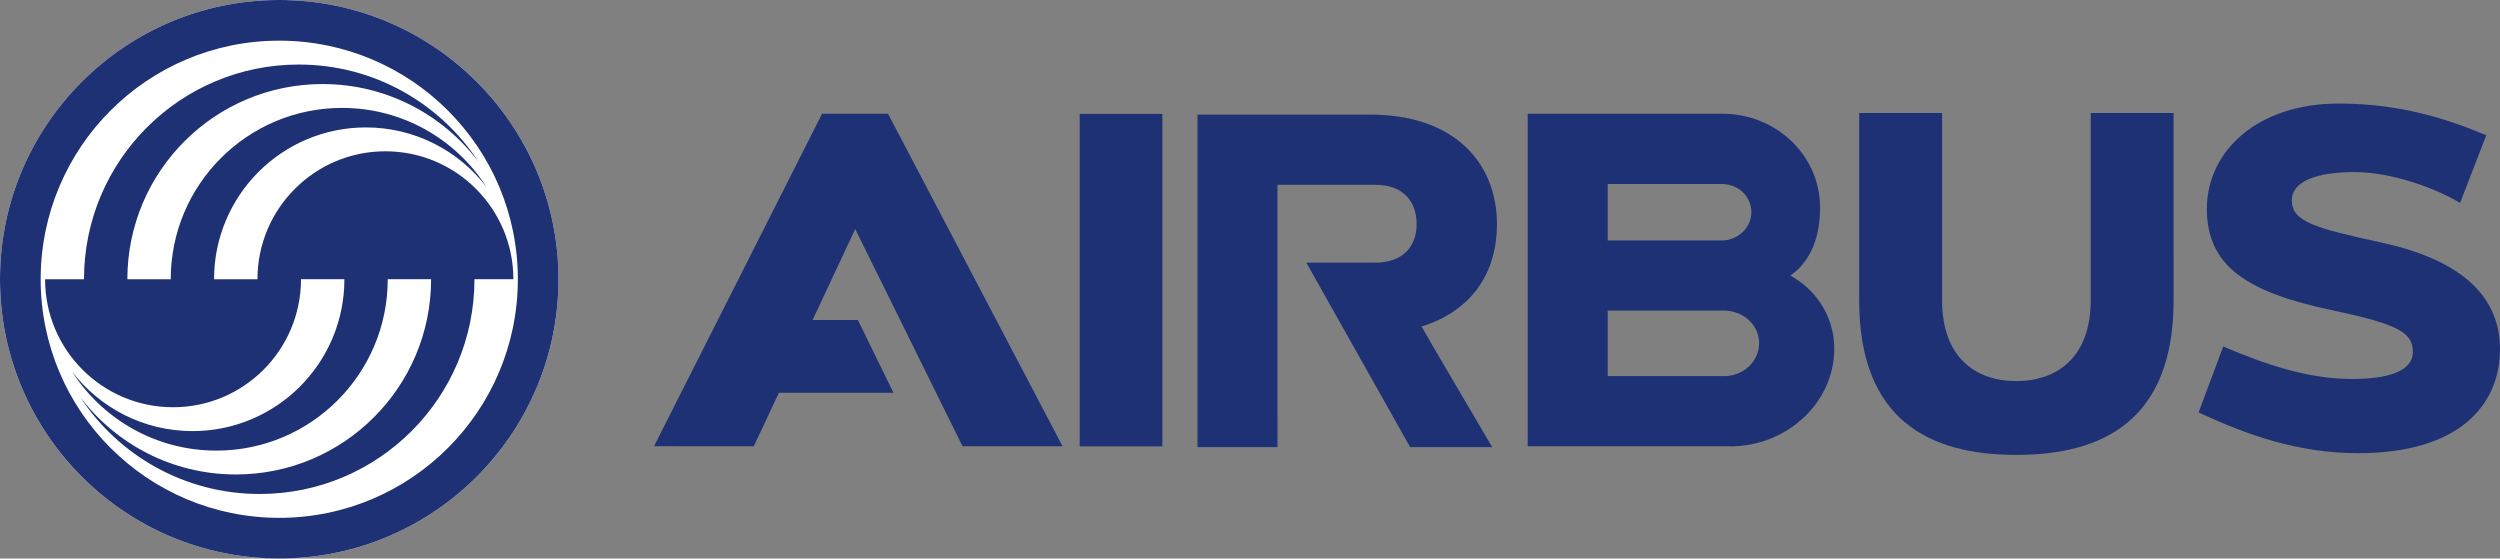 <svg viewBox="0 0 1000.011 223.404" xmlns="http://www.w3.org/2000/svg">
	<rect x="0" y="0" width="1000.011" height="223.404" fill="#808080" stroke="none"/>
	<g fill="#253d7a" stroke-width="10.318">
		<path fill="#fff" d="m-114.418 352.833c-49.352 0-89.356-40.014-89.356-89.356 0-49.363 40.004-89.367 89.356-89.367s89.356 40.004 89.356 89.367c0 49.342-40.004 89.356-89.356 89.356" transform="matrix(1.25 0 0 -1.25 254.718 441.042)"/>
		<g fill="#1e3174">
			<path d="m82.142 227.137-11.391 23.299h-14.487l13.63 29.098 34.35-69.514h32.007l-55.853 106.413h-21.111l-53.769-106.392 31.914-.01 8.048 17.108z" transform="matrix(1.25 0 0 -1.25 254.718 441.042)"/>
			<path d="m251.122 248.35c16.416 5.108 24.134 17.541 24.134 32.699 0 19.388-13.28 35.113-40.613 35.113h-55.213v-106.413l25.6.01-.01 83.929h31.378c9.286-.021 13.146-5.737 13.146-12.578s-4.055-12.33-13.331-12.33h-21.957l33.215-59.021h26.26s-22.731 38.57-22.607 38.59" transform="matrix(1.25 0 0 -1.25 254.718 441.042)"/>
			<path d="m168.193 316.381h-26.466v-106.392h26.466z" transform="matrix(1.25 0 0 -1.25 254.718 441.042)"/>
			<path d="m465.263 316.673.01-59.825c0-18.284-10.69-25.961-23.825-25.961-13.156 0-23.753 7.646-23.753 25.94v59.846h-26.518v-60.001c0-38.26 22.473-49.414 50.271-49.414 27.808 0 50.333 11.154 50.333 49.414l-.01 60.001z" transform="matrix(1.25 0 0 -1.25 254.718 441.042)"/>
			<path d="m348.043 232.484h-37.352v20.956h37.363c6.139-.083 11.102-4.685 11.102-10.411 0-5.747-4.973-10.545-11.113-10.545m-37.352 61.466h36.692c5.035-.052 9.286-3.931 9.286-8.998s-4.458-9.101-9.493-9.059h-36.485zm58.453-29.314c6.903 4.87 9.513 12.919 9.513 21.782 0 16.664-14.023 30.016-31.244 30.016h-62.322v-106.402h64.778v-.041c18.181 0 33.328 14.043 33.328 31.213 0 11.206-6.738 19.491-14.054 23.433" transform="matrix(1.25 0 0 -1.25 254.718 441.042)"/>
			<path d="m558.335 275.203c-21.462 4.664-28.716 6.728-28.716 13.538 0 6.016 7.77 9.029 20.048 9.029 11.587 0 25.569-4.932 33.803-9.864l8.368 21.658c-12.454 5.18-27.426 10.133-47.227 10.133-25.961 0-42.181-15.178-42.181-33.731 0-18.573 13.362-26.735 39.818-32.348 20.544-4.344 26.105-6.934 26.105-13.331 0-6.377-8.244-8.729-19.367-8.729-14.394 0-28.251 4.788-41.314 10.411l-7.893-21.122c15.612-7.243 31.822-13.032 51.137-13.032 32.183 0 45.318 15.385 45.318 33.307 0 15.942-11.051 28.241-37.899 34.081" transform="matrix(1.25 0 0 -1.25 254.718 441.042)"/>
			<path d="m-176.894 263.47h-12.454c0-22.607 18.336-40.953 40.953-40.953s40.943 18.346 40.943 40.964h13.888c0-26.838-21.761-48.599-48.589-48.599-15.735 0-29.717 7.481-38.59 19.068 9.74-15.219 26.797-25.311 46.216-25.311 30.284 0 54.831 24.558 54.831 54.842h13.878c0-34.504-27.963-62.477-62.467-62.477-20.41 0-38.518 9.782-49.92 24.908 12.268-18.759 33.462-31.151 57.545-31.151 37.951 0 68.72 30.769 68.72 68.72h12.454c-.01 22.607-18.336 40.943-40.953 40.943s-40.943-18.336-40.943-40.953h-13.888c0 26.828 21.751 48.589 48.589 48.589 15.725 0 29.706-7.481 38.59-19.068-9.751 15.219-26.797 25.311-46.226 25.311-30.274 0-54.821-24.547-54.821-54.831h-13.878c0 34.504 27.963 62.467 62.467 62.467 20.399 0 38.518-9.782 49.91-24.908-12.268 18.759-33.452 31.151-57.535 31.151-37.951 0-68.72-30.759-68.72-68.71" transform="matrix(1.25 0 0 -1.25 254.718 441.042)"/>
			<path d="m-114.418 187.122c-42.161 0-76.345 34.195-76.345 76.345 0 42.171 34.174 76.355 76.335 76.355 42.171 0 76.366-34.185 76.366-76.345s-34.195-76.355-76.355-76.355m0 165.712c-49.352 0-89.356-40.014-89.356-89.356 0-49.363 40.004-89.367 89.356-89.367s89.356 40.004 89.356 89.367c0 49.342-40.004 89.356-89.356 89.356" transform="matrix(1.25 0 0 -1.25 254.718 441.042)"/>
		</g>
	</g>
</svg>